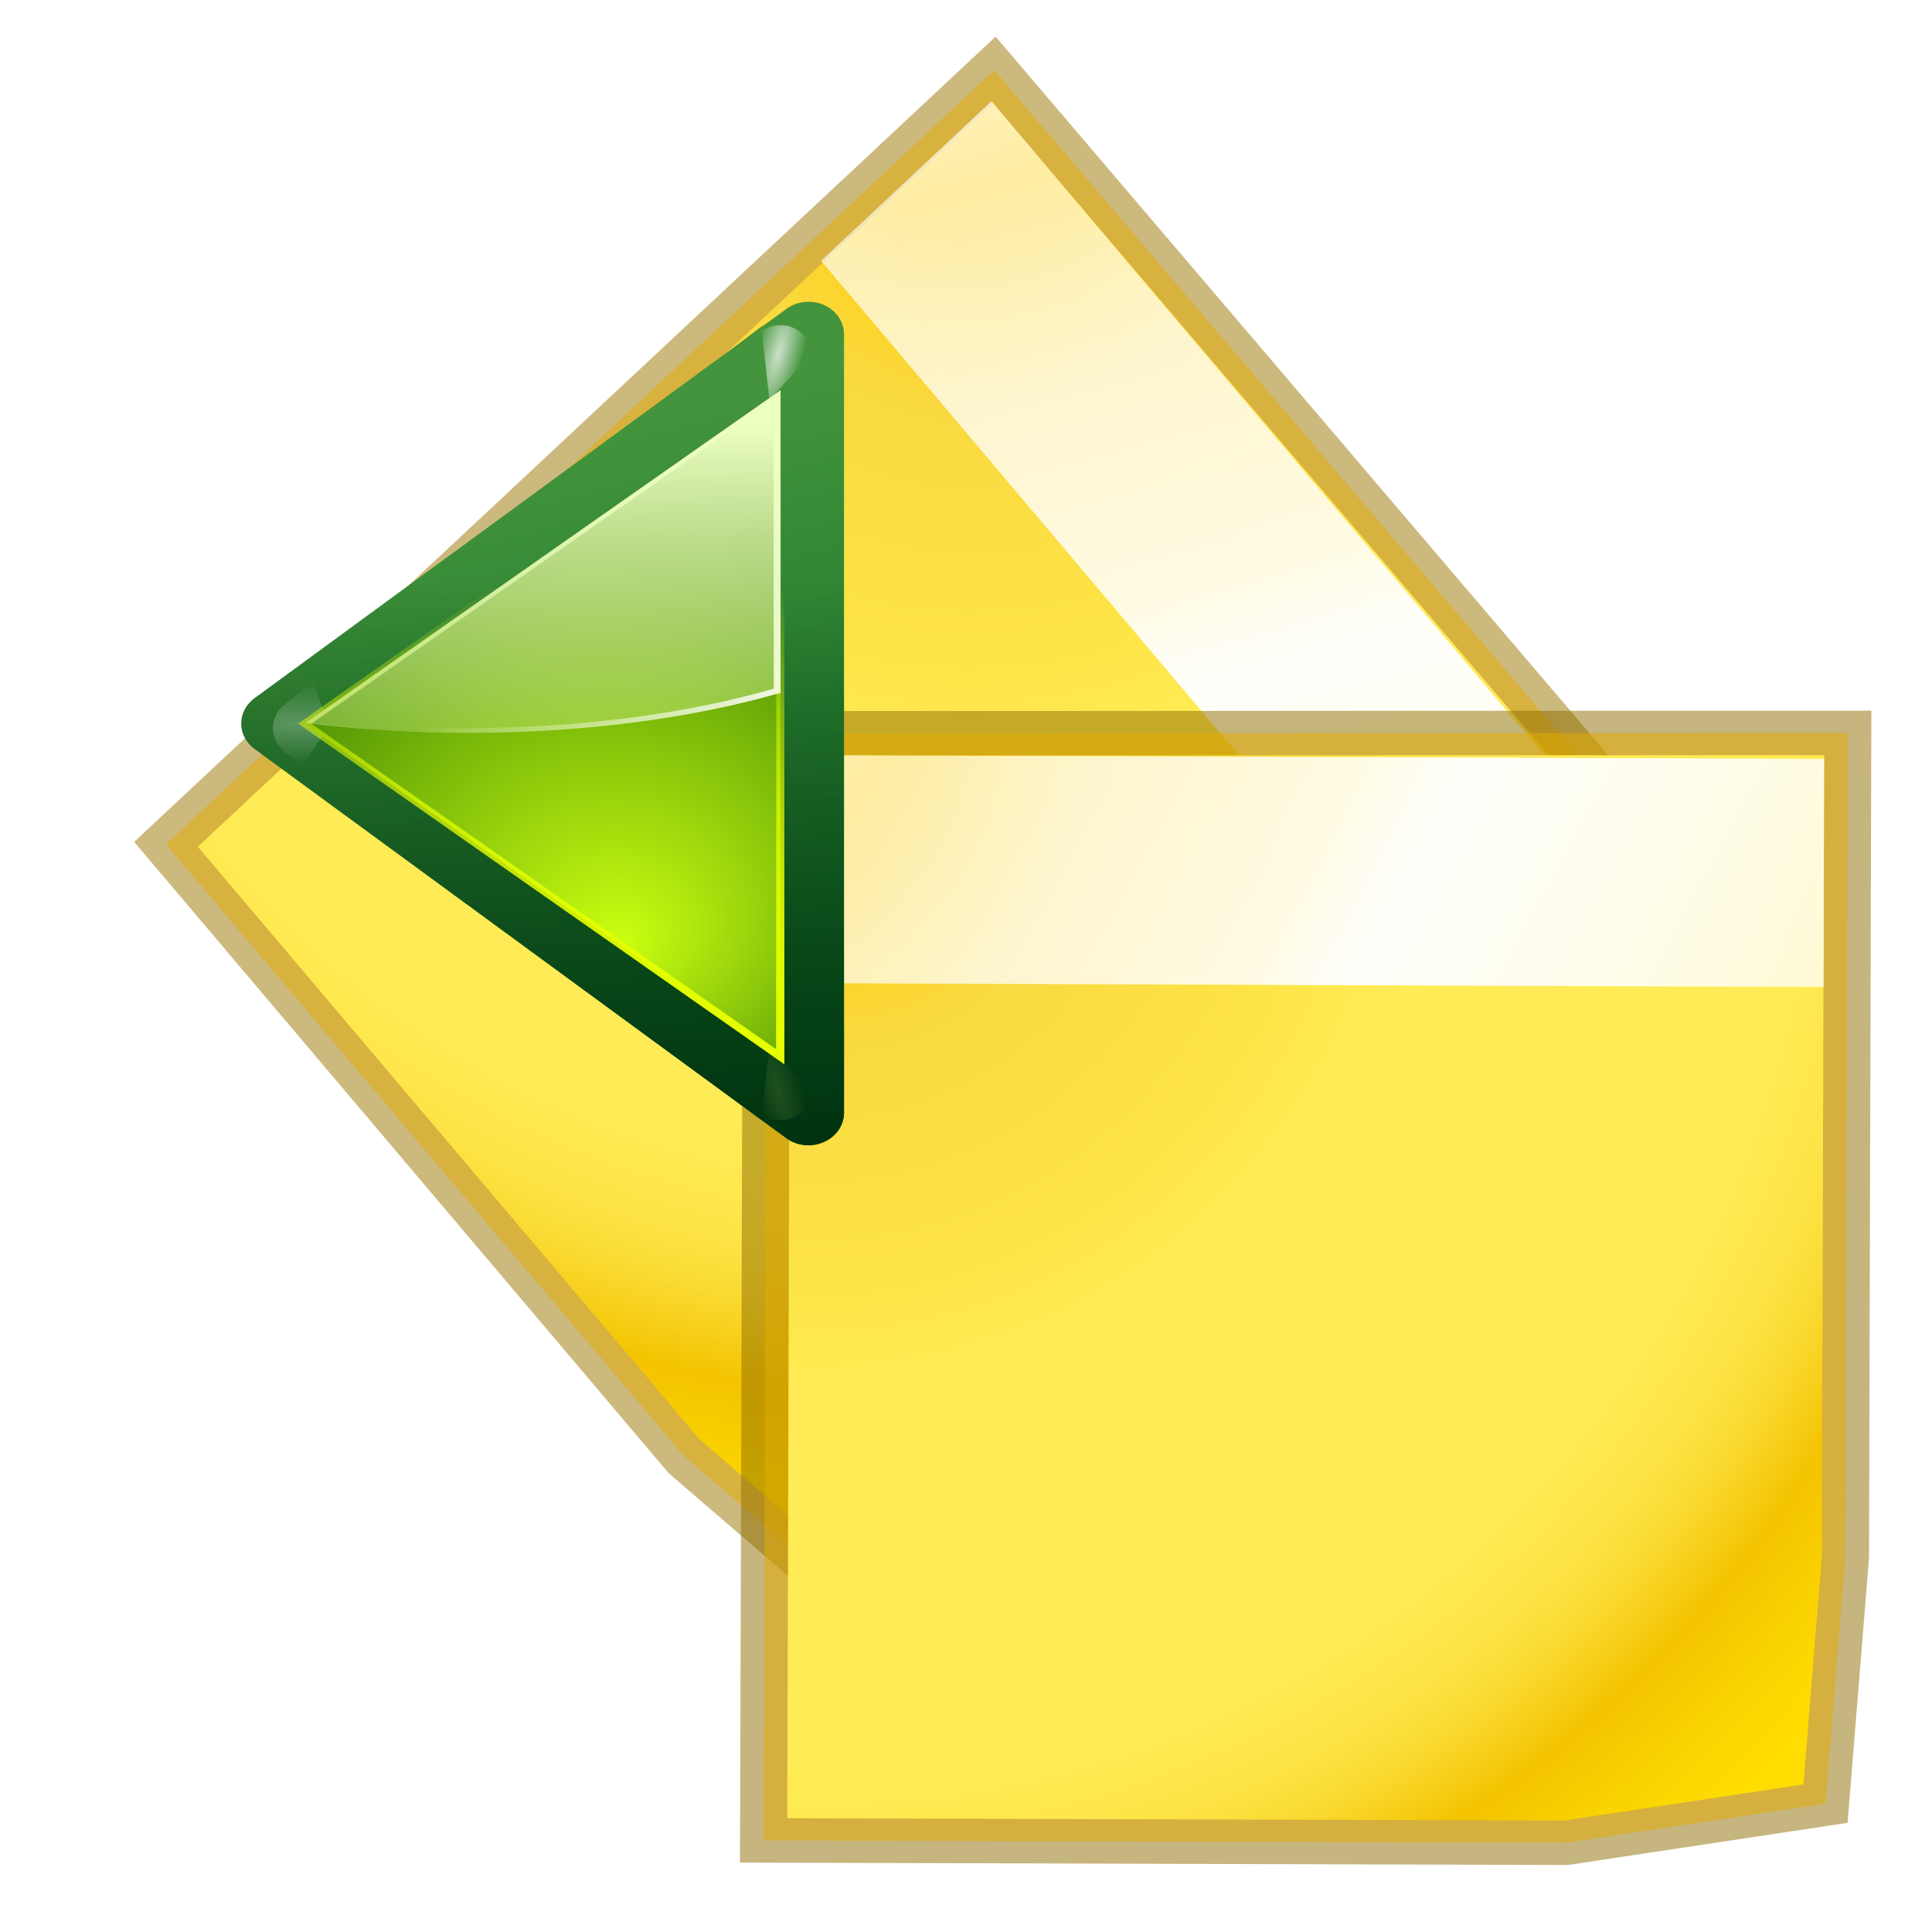 <svg height="32" viewBox="0 0 8.467 8.467" width="32" xmlns="http://www.w3.org/2000/svg" xmlns:xlink="http://www.w3.org/1999/xlink"><radialGradient id="a" cx="11.027" cy="8" gradientTransform="matrix(.55 .002 -.002 .601 7.427 48.545)" gradientUnits="userSpaceOnUse" r="156.984"><stop offset=".076" stop-color="#ffce05"/><stop offset=".189" stop-color="#f9d940"/><stop offset=".347" stop-color="#fde446"/><stop offset=".429" stop-color="#ffeb55"/><stop offset=".688" stop-color="#ffeb55"/><stop offset=".728" stop-color="#fee951"/><stop offset=".764" stop-color="#fde446"/><stop offset=".799" stop-color="#fadb34"/><stop offset=".832" stop-color="#f7cf1a"/><stop offset=".859" stop-color="#f3c300"/><stop offset=".921" stop-color="#fbd400"/><stop offset=".971" stop-color="#fd0"/></radialGradient><linearGradient id="b" gradientTransform="matrix(.552 0 0 .817 7.874 48.019)" gradientUnits="userSpaceOnUse" x1="-19.342" x2="152.206" y1="-36.227" y2="93.202"><stop offset="0" stop-color="#fff"/><stop offset=".25" stop-color="#fff" stop-opacity=".449"/><stop offset=".455" stop-color="#fff" stop-opacity=".698"/><stop offset=".5" stop-color="#fff" stop-opacity=".942"/><stop offset="1" stop-color="#fff" stop-opacity="0"/></linearGradient><linearGradient id="c"><stop offset="0" stop-color="#fff"/><stop offset="1" stop-color="#fff" stop-opacity="0"/></linearGradient><filter id="d"><feGaussianBlur stdDeviation="1.06"/></filter><radialGradient id="e" cx="71.775" cy="16.087" gradientTransform="matrix(.965 .262 -.92 3.39 33.309 -57.693)" gradientUnits="userSpaceOnUse" r="3.156" xlink:href="#c"/><filter id="f" height="1.158" width="1.245" x="-.122" y="-.079"><feGaussianBlur stdDeviation=".322"/></filter><radialGradient id="g" cx="71.775" cy="16.087" gradientTransform="matrix(.965 .262 -.92 3.39 17.309 -57.693)" gradientUnits="userSpaceOnUse" r="3.156"><stop offset="0" stop-color="#f0ff80"/><stop offset="1" stop-color="#f0ff80" stop-opacity="0"/></radialGradient><radialGradient id="h" cx="11.578" cy="64.531" gradientTransform="matrix(6.508 0 0 1.511 -63.772 -32.97)" gradientUnits="userSpaceOnUse" r="3.578" xlink:href="#c"/><filter id="i" height="1.598" width="1.904" x="-.452" y="-.299"><feGaussianBlur stdDeviation="1.348"/></filter><radialGradient id="j" cx="53.63" cy="79.056" fx="57.059" fy="91.805" gradientTransform="matrix(1.52 0 -0 1.277 -20.225 -23.997)" gradientUnits="userSpaceOnUse" r="50"><stop offset="0" stop-color="#cbff10"/><stop offset="1" stop-color="#004d00"/></radialGradient><filter id="k"><feGaussianBlur stdDeviation=".495"/></filter><linearGradient id="l" gradientTransform="matrix(1.177 0 0 1.077 1.846 -4.942)" gradientUnits="userSpaceOnUse" x1="71.626" x2="46.226" y1="123.739" y2="28.943"><stop offset="0" stop-color="#005f1e"/><stop offset="1" stop-color="#43943c"/></linearGradient><linearGradient id="m" gradientTransform="matrix(1.177 0 0 1.077 6.555 -4.942)" gradientUnits="userSpaceOnUse" x1="96.373" x2="96.373" y1="120.428" y2="46.09"><stop offset="0" stop-color="#002a0d"/><stop offset="1" stop-color="#002a0d" stop-opacity="0"/></linearGradient><linearGradient id="n" gradientTransform="matrix(1.053 0 0 .922 7.547 4.992)" gradientUnits="userSpaceOnUse" x1="43.799" x2="58.606" y1="32.052" y2="96.363"><stop offset="0" stop-color="#37a42c"/><stop offset="1" stop-color="#bff500"/></linearGradient><linearGradient id="o" gradientUnits="userSpaceOnUse" x1="111.785" x2="111.993" y1="112.5" y2="44.287"><stop offset="0" stop-color="#e5ff00"/><stop offset="1" stop-color="#e5ff00" stop-opacity="0"/></linearGradient><linearGradient id="p" gradientTransform="matrix(1.053 0 0 .922 11.76 4.992)" gradientUnits="userSpaceOnUse" x1="63.159" x2="63.159" y1="21.171" y2="80.121"><stop offset="0" stop-color="#edffbf"/><stop offset="1" stop-color="#edffbf" stop-opacity="0"/></linearGradient><linearGradient id="q" gradientTransform="matrix(1.053 0 0 .922 11.76 4.992)" gradientUnits="userSpaceOnUse" x1="73.739" x2="35.568" xlink:href="#c" y1="69.923" y2="48.212"/><g transform="matrix(.046 .054 -.05 .047 6.427 -2.647)"><g fill="none"><path d="m75.499 104.767-1.139 14.925-14.769 2.359-47.955-.149.188-69.512 63.812-.026z" opacity=".15"/><path d="m75.499 104.767-1.139 14.925-14.769 2.359-47.955-.149.188-69.512 63.812-.026z" opacity=".506" stroke="#9b7600" stroke-width="5.818"/><path d="m75.499 104.767-1.139 14.925-14.769 2.359-47.955-.149.188-69.512 63.812-.026z" opacity=".506" stroke="#e3ad00" stroke-width="2.909"/></g><path d="m75.499 104.767-1.139 14.925-14.769 2.359-47.955-.149.188-69.512 63.812-.026z" fill="url(#a)"/><path d="m11.766 52.314h63.972v14.911h-63.972z" fill="url(#b)" opacity=".869" transform="matrix(1 .004 -.002 1 0 0)"/><path d="m11.766 52.314h63.972v14.911h-63.972z" fill="url(#b)" opacity=".869" transform="matrix(1 .004 -.002 1 0 0)"/></g><g transform="matrix(.071 0 0 .067 2.624 -.199)"><g fill="none"><path d="m75.499 104.767-1.139 14.925-14.769 2.359-47.955-.149.188-69.512 63.812-.026z" opacity=".1"/><path d="m75.499 104.767-1.139 14.925-14.769 2.359-47.955-.149.188-69.512 63.812-.026z" opacity=".506" stroke="#8f6d00" stroke-width="5.818"/><path d="m75.499 104.767-1.139 14.925-14.769 2.359-47.955-.149.188-69.512 63.812-.026z" opacity=".506" stroke="#e3ad00" stroke-width="2.909"/></g><path d="m75.499 104.767-1.139 14.925-14.769 2.359-47.955-.149.188-69.512 63.812-.026z" fill="url(#a)"/><path d="m11.766 52.314h63.972v14.911h-63.972z" fill="url(#b)" opacity=".869" transform="matrix(1 .004 -.002 1 0 0)"/><path d="m11.766 52.314h63.972v14.911h-63.972z" fill="url(#b)" opacity=".869" transform="matrix(1 .004 -.002 1 0 0)"/></g><g transform="matrix(.033 0 0 .033 .53 1.059)"><path d="m87.875 12c-.866.027-1.699.334-2.375.875l-60 48c-.95.759-1.5 1.909-1.5 3.125s.55 2.366 1.5 3.125l60 48c1.201.961 2.832 1.135 4.219.469 1.386-.666 2.282-2.056 2.281-3.594v-23.688-10.25l-1.5-1.188c-1.201-.961-2.832-1.135-4.219-.469-1.386.666-2.282 2.056-2.281 3.594v23.688l-49.594-39.688 49.594-39.688v23.688c-.001 1.538.895 2.927 2.281 3.594 1.386.666 3.018.492 4.219-.469l1.5-1.188v-10.25-23.688c0-1.083-.441-2.121-1.219-2.875-.777-.754-1.824-1.159-2.906-1.125z" style="opacity:.905;fill:none;stroke:#638000;stroke-width:.966;stroke-linejoin:round;filter:url(#d)" transform="matrix(1.053 0 0 1.017 -5.093 -1.112)"/><g fill-rule="evenodd"><path d="m91.17 7.985c-1.019.029-2.0.36-2.796.943l-70.635 51.706c-1.118.818-1.766 2.056-1.766 3.366 0 1.31.648 2.549 1.766 3.366l70.635 51.706c1.414 1.035 3.334 1.223 4.967.505 1.632-.718 2.686-2.214 2.686-3.871v-25.517-4.78-6.261-30.297-5.319-5.723-25.517c0-1.166-.52-2.285-1.435-3.097-.915-.812-2.147-1.248-3.421-1.212zm-4.562 13.263v21.208h-17.659c-.652 0-1.177.48-1.177 1.077v41.877c0 .597.525 1.077 1.177 1.077h17.659v20.265l-58.384-42.752z" fill="url(#l)"/><path d="m87.875 12c-.799.025-1.573.284-2.219.75l.969 9.031 5.344-6.156c-.088-.946-.499-1.833-1.188-2.5-.777-.754-1.824-1.159-2.906-1.125z" fill="url(#e)" filter="url(#f)" opacity=".85" transform="matrix(1.053 0 0 1.017 -5.093 -1.112)"/><path d="m91.17 7.985c-1.019.029-2.0.36-2.796.943l-70.635 51.706c-1.118.818-1.766 2.056-1.766 3.366 0 1.31.648 2.549 1.766 3.366l70.635 51.706c1.414 1.035 3.334 1.223 4.967.505 1.632-.718 2.686-2.214 2.686-3.871v-25.517-4.78-.741-5.521-30.297-5.319-.202-5.521-25.517c0-1.166-.52-2.285-1.435-3.097-.915-.812-2.147-1.248-3.421-1.212zm-4.562 13.263v21.208h-17.659c-.652 0-1.177.48-1.177 1.077v41.877c0 .597.525 1.077 1.177 1.077h17.659v20.265l-58.384-42.752z" fill="url(#m)" opacity=".905"/><path d="m71.875 12c-.799.025-1.573.284-2.219.75l.969 9.031 5.344-6.156c-.088-.946-.499-1.833-1.188-2.5-.777-.754-1.824-1.159-2.906-1.125z" fill="url(#g)" filter="url(#f)" opacity=".35" transform="matrix(1.053 0 0 -1.017 11.76 128.887)"/><path d="m24.4 64 63.2-44.256v88.511z" fill="url(#n)"/><path d="m11.688 59.125-2.188 1.75c-.95.759-1.5 1.909-1.5 3.125 0 1.216.55 2.366 1.5 3.125l3.531 2.812 2.125-5.625z" fill="url(#h)" filter="url(#i)" opacity=".5" transform="matrix(1.053 0 0 -1.017 11.76 129.684)"/><path d="m87.6 19.744-63.2 44.256 63.2 44.256v-29.504-29.504z" fill="url(#j)"/></g><path d="m92 16-60 48 60 48v-32-32z" fill="none" filter="url(#k)" stroke="url(#o)" stroke-width="1.015" transform="matrix(1.053 0 0 .922 -9.307 4.992)"/><path d="m92 16-60 48 60 48v-32-32z" fill="none" filter="url(#k)" stroke="url(#o)" stroke-width="1.015" transform="matrix(1.053 0 0 .922 -9.307 4.992)"/><path d="m87.6 19.744-63.068 44.169c6.794.859 14.017 1.325 21.527 1.325 15.514 0 29.871-1.977 41.541-5.33v-10.661z" fill="url(#p)" fill-rule="evenodd"/><path d="m87.6 19.744-.889.634v28.467 10.516c-11.508 3.307-25.65 5.244-40.948 5.244-7.131 0-13.993-.422-20.474-1.21l-.757.519c6.794.859 14.017 1.325 21.527 1.325 15.514 0 29.871-1.977 41.541-5.33v-10.661z" fill="url(#q)" fill-rule="evenodd"/><path d="m87.6 19.744-63.068 44.169c3.591.454 7.316.785 11.126 1.008-3.488-.217-6.907-.563-10.204-.98l61.225-42.873v28.639 10.344c-4.247 1.22-8.857 2.269-13.759 3.083 5.232-.851 10.165-1.929 14.681-3.227v-10.661zm-51.943 45.178c1.745.102 3.515.18 5.3.23-1.785-.055-3.556-.122-5.3-.23z" fill="url(#p)" fill-rule="evenodd"/></g></svg>